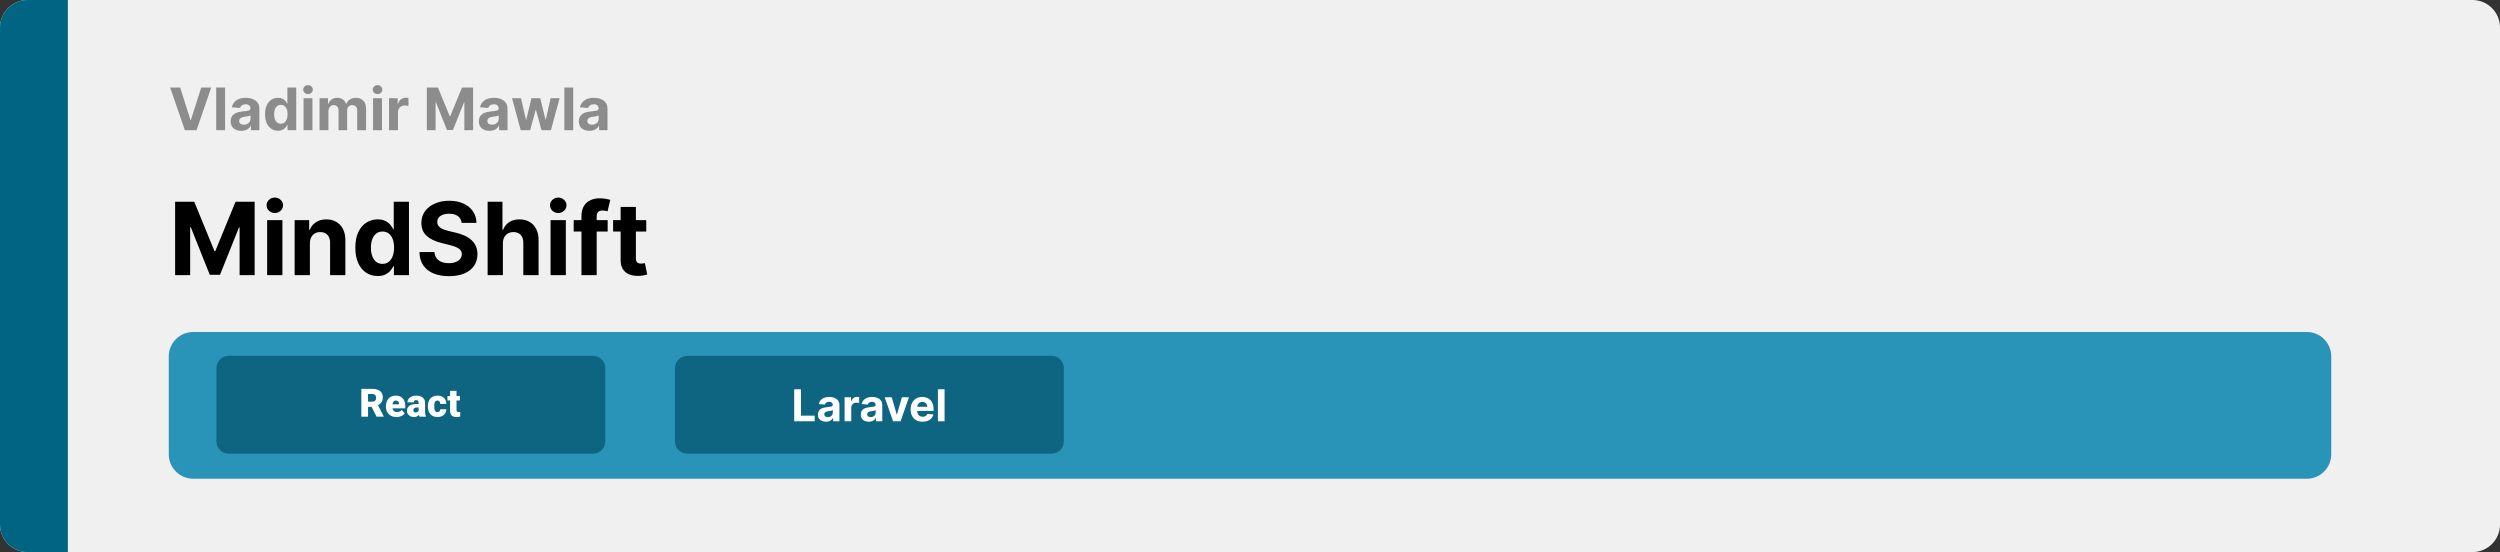 <svg width="1363" height="301" viewBox="0 0 1363 301" fill="none" xmlns="http://www.w3.org/2000/svg">
<rect x="0" y="0" width="1363" height="301" fill="#333333" stroke="none"/>
<path d="M1348 0H15C6.716 0 0 6.716 0 15V286C0 294.284 6.716 301 15 301H1348C1356.28 301 1363 294.284 1363 286V15C1363 6.716 1356.28 0 1348 0Z" fill="#F0F0F0"/>
<path d="M0 15C0 6.716 6.716 0 15 0H37V301H15C6.716 301 0 294.284 0 286V15Z" fill="#026483"/>
<path d="M1257.67 181H105.333C97.969 181 92 186.97 92 194.333V247.667C92 255.03 97.969 261 105.333 261H1257.67C1265.03 261 1271 255.03 1271 247.667V194.333C1271 186.97 1265.03 181 1257.67 181Z" fill="#2994B7"/>
<path d="M323.333 196H124.667C122.089 196 120 198.089 120 200.667V240.667C120 243.244 122.089 245.333 124.667 245.333H323.333C325.911 245.333 328 243.244 328 240.667V200.667C328 198.089 325.911 196 323.333 196Z" fill="#0D6582" stroke="#0D6582" stroke-width="4"/>
<path d="M197 212H202.969C204.136 212 205.149 212.173 206.011 212.52C206.872 212.868 207.535 213.382 208 214.062C208.472 214.743 208.708 215.583 208.708 216.583C208.708 217.451 208.573 218.177 208.302 218.76C208.031 219.343 207.653 219.826 207.167 220.208C206.688 220.583 206.129 220.892 205.49 221.135L204.292 221.812H199.281L199.261 218.989H202.969C203.434 218.989 203.82 218.906 204.125 218.739C204.431 218.573 204.66 218.336 204.813 218.031C204.972 217.718 205.052 217.347 205.052 216.916C205.052 216.479 204.972 216.104 204.813 215.791C204.653 215.479 204.417 215.239 204.104 215.073C203.799 214.906 203.42 214.823 202.969 214.823H200.656V227.166H197V212ZM205.302 227.166L201.948 220.458L205.823 220.437L209.219 227.01V227.166H205.302ZM216.208 227.375C215.292 227.375 214.472 227.232 213.75 226.948C213.028 226.656 212.417 226.257 211.917 225.75C211.424 225.243 211.045 224.659 210.781 224C210.524 223.34 210.396 222.642 210.396 221.906V221.51C210.396 220.684 210.511 219.92 210.74 219.218C210.969 218.51 211.309 217.892 211.761 217.364C212.212 216.836 212.778 216.427 213.458 216.135C214.139 215.836 214.931 215.687 215.833 215.687C216.632 215.687 217.347 215.816 217.979 216.073C218.611 216.329 219.146 216.698 219.583 217.177C220.028 217.656 220.365 218.236 220.594 218.916C220.83 219.597 220.948 220.361 220.948 221.208V222.635H211.74V220.437H217.521V220.166C217.528 219.791 217.462 219.472 217.323 219.208C217.191 218.944 216.997 218.743 216.74 218.604C216.483 218.465 216.17 218.395 215.802 218.395C215.42 218.395 215.104 218.479 214.854 218.645C214.611 218.812 214.42 219.041 214.281 219.333C214.149 219.618 214.056 219.948 214 220.323C213.945 220.698 213.917 221.093 213.917 221.51V221.906C213.917 222.323 213.972 222.701 214.083 223.041C214.202 223.382 214.368 223.673 214.583 223.916C214.806 224.152 215.07 224.336 215.375 224.468C215.688 224.6 216.042 224.666 216.438 224.666C216.917 224.666 217.389 224.576 217.854 224.395C218.32 224.215 218.719 223.916 219.052 223.5L220.646 225.395C220.417 225.722 220.09 226.038 219.667 226.343C219.25 226.649 218.75 226.899 218.167 227.093C217.583 227.281 216.931 227.375 216.208 227.375ZM228.229 224.333V219.687C228.229 219.368 228.184 219.093 228.094 218.864C228.004 218.635 227.861 218.458 227.667 218.333C227.472 218.201 227.212 218.135 226.886 218.135C226.622 218.135 226.396 218.18 226.208 218.27C226.021 218.361 225.879 218.496 225.781 218.677C225.684 218.857 225.636 219.086 225.636 219.364H222.125C222.125 218.843 222.24 218.361 222.469 217.916C222.705 217.465 223.038 217.073 223.469 216.739C223.906 216.406 224.427 216.149 225.031 215.968C225.643 215.781 226.323 215.687 227.073 215.687C227.969 215.687 228.768 215.836 229.469 216.135C230.177 216.434 230.736 216.882 231.146 217.479C231.556 218.069 231.761 218.812 231.761 219.708V224.323C231.761 225.059 231.802 225.618 231.886 226C231.969 226.375 232.087 226.704 232.24 226.989V227.166H228.719C228.552 226.819 228.427 226.395 228.344 225.895C228.268 225.388 228.229 224.868 228.229 224.333ZM228.656 220.281L228.677 222.156H227.125C226.799 222.156 226.521 222.201 226.292 222.291C226.07 222.382 225.889 222.507 225.75 222.666C225.618 222.819 225.521 222.993 225.458 223.187C225.403 223.382 225.375 223.586 225.375 223.802C225.375 224.01 225.424 224.198 225.521 224.364C225.625 224.524 225.764 224.649 225.938 224.739C226.111 224.829 226.306 224.875 226.521 224.875C226.91 224.875 227.24 224.802 227.511 224.656C227.788 224.503 228 224.319 228.146 224.104C228.292 223.888 228.365 223.687 228.365 223.5L229.136 224.937C228.997 225.215 228.837 225.496 228.656 225.781C228.483 226.066 228.264 226.329 228 226.573C227.743 226.809 227.427 227.003 227.052 227.156C226.677 227.302 226.222 227.375 225.688 227.375C224.993 227.375 224.354 227.232 223.771 226.948C223.195 226.663 222.733 226.267 222.386 225.76C222.038 225.246 221.865 224.656 221.865 223.989C221.865 223.406 221.969 222.885 222.177 222.427C222.393 221.968 222.715 221.579 223.146 221.26C223.577 220.941 224.125 220.698 224.792 220.531C225.458 220.364 226.243 220.281 227.146 220.281H228.656ZM238.469 224.666C238.795 224.666 239.073 224.607 239.302 224.489C239.538 224.364 239.715 224.191 239.833 223.968C239.958 223.739 240.018 223.465 240.011 223.145H243.313C243.32 223.993 243.111 224.736 242.688 225.375C242.271 226.007 241.702 226.5 240.979 226.854C240.264 227.201 239.455 227.375 238.552 227.375C237.67 227.375 236.899 227.232 236.24 226.948C235.58 226.656 235.028 226.253 234.583 225.739C234.146 225.218 233.816 224.611 233.594 223.916C233.379 223.222 233.271 222.468 233.271 221.656V221.416C233.271 220.604 233.379 219.85 233.594 219.156C233.816 218.454 234.146 217.847 234.583 217.333C235.028 216.812 235.577 216.409 236.229 216.125C236.889 215.833 237.656 215.687 238.531 215.687C239.469 215.687 240.295 215.864 241.011 216.218C241.733 216.573 242.299 217.086 242.708 217.76C243.118 218.434 243.32 219.25 243.313 220.208H240.011C240.018 219.868 239.965 219.562 239.854 219.291C239.743 219.02 239.57 218.805 239.333 218.645C239.104 218.479 238.809 218.395 238.448 218.395C238.087 218.395 237.795 218.475 237.573 218.635C237.351 218.795 237.181 219.017 237.063 219.302C236.952 219.579 236.875 219.899 236.833 220.26C236.799 220.621 236.781 221.007 236.781 221.416V221.656C236.781 222.073 236.799 222.465 236.833 222.833C236.875 223.194 236.955 223.513 237.073 223.791C237.191 224.062 237.361 224.277 237.583 224.437C237.806 224.59 238.101 224.666 238.469 224.666ZM250.75 215.895V218.333H243.958V215.895H250.75ZM245.386 213.093H248.896V223.489C248.896 223.788 248.931 224.02 249 224.187C249.07 224.347 249.188 224.461 249.354 224.531C249.528 224.593 249.757 224.625 250.042 224.625C250.243 224.625 250.41 224.621 250.542 224.614C250.674 224.6 250.799 224.583 250.917 224.562V227.073C250.618 227.17 250.306 227.243 249.979 227.291C249.653 227.347 249.306 227.375 248.938 227.375C248.188 227.375 247.545 227.257 247.011 227.02C246.483 226.784 246.08 226.413 245.802 225.906C245.524 225.399 245.386 224.739 245.386 223.927V213.093Z" fill="white"/>
<path d="M573.333 196H374.667C372.089 196 370 198.089 370 200.667V240.667C370 243.244 372.089 245.333 374.667 245.333H573.333C575.911 245.333 578 243.244 578 240.667V200.667C578 198.089 575.911 196 573.333 196Z" fill="#0D6582" stroke="#0D6582" stroke-width="4"/>
<path d="M98.227 47.727L103.852 65.409H104.068L109.705 47.727H115.159L107.136 71H100.795L92.761 47.727H98.227ZM122.71 47.727V71H117.869V47.727H122.71ZM131.565 71.329C130.452 71.329 129.459 71.136 128.588 70.75C127.717 70.356 127.027 69.776 126.52 69.011C126.02 68.239 125.77 67.276 125.77 66.125C125.77 65.155 125.948 64.341 126.304 63.682C126.66 63.023 127.145 62.492 127.759 62.091C128.372 61.689 129.069 61.386 129.849 61.182C130.637 60.977 131.463 60.833 132.327 60.75C133.342 60.644 134.16 60.545 134.781 60.455C135.402 60.356 135.853 60.212 136.134 60.023C136.414 59.833 136.554 59.553 136.554 59.182V59.114C136.554 58.394 136.327 57.837 135.872 57.443C135.425 57.049 134.789 56.852 133.963 56.852C133.092 56.852 132.399 57.045 131.884 57.432C131.368 57.811 131.027 58.288 130.861 58.864L126.384 58.5C126.611 57.439 127.058 56.523 127.724 55.75C128.391 54.97 129.251 54.371 130.304 53.955C131.365 53.53 132.592 53.318 133.986 53.318C134.955 53.318 135.884 53.432 136.77 53.659C137.664 53.886 138.455 54.239 139.145 54.716C139.842 55.193 140.391 55.807 140.793 56.557C141.194 57.299 141.395 58.189 141.395 59.227V71H136.804V68.579H136.668C136.387 69.125 136.012 69.606 135.543 70.023C135.073 70.432 134.509 70.754 133.849 70.989C133.19 71.216 132.429 71.329 131.565 71.329ZM132.952 67.989C133.664 67.989 134.293 67.849 134.838 67.568C135.384 67.28 135.812 66.894 136.122 66.409C136.433 65.924 136.588 65.375 136.588 64.761V62.909C136.437 63.008 136.228 63.099 135.963 63.182C135.705 63.258 135.414 63.33 135.088 63.398C134.762 63.458 134.437 63.515 134.111 63.568C133.785 63.614 133.49 63.655 133.224 63.693C132.656 63.776 132.16 63.909 131.736 64.091C131.312 64.273 130.982 64.519 130.747 64.829C130.512 65.133 130.395 65.511 130.395 65.966C130.395 66.625 130.634 67.129 131.111 67.477C131.596 67.818 132.209 67.989 132.952 67.989ZM151.582 71.284C150.257 71.284 149.056 70.943 147.98 70.261C146.912 69.572 146.063 68.561 145.435 67.227C144.813 65.886 144.503 64.242 144.503 62.295C144.503 60.295 144.825 58.633 145.469 57.307C146.113 55.974 146.969 54.977 148.037 54.318C149.113 53.651 150.291 53.318 151.571 53.318C152.548 53.318 153.363 53.485 154.014 53.818C154.673 54.144 155.204 54.553 155.605 55.045C156.014 55.53 156.325 56.008 156.537 56.477H156.685V47.727H161.514V71H156.741V68.204H156.537C156.31 68.689 155.988 69.171 155.571 69.648C155.162 70.117 154.628 70.508 153.969 70.818C153.317 71.129 152.522 71.284 151.582 71.284ZM153.116 67.432C153.897 67.432 154.556 67.22 155.094 66.796C155.639 66.364 156.056 65.761 156.344 64.989C156.639 64.216 156.787 63.311 156.787 62.273C156.787 61.235 156.643 60.333 156.355 59.568C156.067 58.803 155.651 58.212 155.105 57.795C154.56 57.379 153.897 57.17 153.116 57.17C152.321 57.17 151.651 57.386 151.105 57.818C150.56 58.25 150.147 58.849 149.866 59.614C149.586 60.379 149.446 61.265 149.446 62.273C149.446 63.288 149.586 64.186 149.866 64.966C150.154 65.739 150.567 66.345 151.105 66.784C151.651 67.216 152.321 67.432 153.116 67.432ZM165.494 71V53.545H170.335V71H165.494ZM167.926 51.295C167.206 51.295 166.589 51.057 166.074 50.58C165.566 50.095 165.312 49.515 165.312 48.841C165.312 48.174 165.566 47.602 166.074 47.125C166.589 46.64 167.206 46.398 167.926 46.398C168.646 46.398 169.259 46.64 169.767 47.125C170.282 47.602 170.54 48.174 170.54 48.841C170.54 49.515 170.282 50.095 169.767 50.58C169.259 51.057 168.646 51.295 167.926 51.295ZM174.213 71V53.545H178.827V56.625H179.031C179.395 55.602 180.001 54.795 180.849 54.205C181.698 53.614 182.713 53.318 183.895 53.318C185.092 53.318 186.111 53.617 186.952 54.216C187.793 54.807 188.353 55.61 188.634 56.625H188.815C189.171 55.625 189.815 54.826 190.747 54.227C191.687 53.621 192.796 53.318 194.077 53.318C195.705 53.318 197.027 53.837 198.043 54.875C199.065 55.905 199.577 57.367 199.577 59.261V71H194.747V60.216C194.747 59.246 194.49 58.519 193.974 58.034C193.459 57.549 192.815 57.307 192.043 57.307C191.164 57.307 190.478 57.587 189.986 58.148C189.493 58.701 189.247 59.432 189.247 60.341V71H184.554V60.114C184.554 59.258 184.308 58.576 183.815 58.068C183.33 57.561 182.69 57.307 181.895 57.307C181.357 57.307 180.872 57.443 180.44 57.716C180.016 57.981 179.679 58.356 179.429 58.841C179.179 59.318 179.054 59.879 179.054 60.523V71H174.213ZM203.401 71V53.545H208.241V71H203.401ZM205.832 51.295C205.113 51.295 204.495 51.057 203.98 50.58C203.473 50.095 203.219 49.515 203.219 48.841C203.219 48.174 203.473 47.602 203.98 47.125C204.495 46.64 205.113 46.398 205.832 46.398C206.552 46.398 207.166 46.64 207.673 47.125C208.188 47.602 208.446 48.174 208.446 48.841C208.446 49.515 208.188 50.095 207.673 50.58C207.166 51.057 206.552 51.295 205.832 51.295ZM212.119 71V53.545H216.812V56.591H216.994C217.313 55.508 217.847 54.689 218.597 54.136C219.347 53.576 220.21 53.295 221.188 53.295C221.43 53.295 221.691 53.311 221.972 53.341C222.252 53.371 222.498 53.413 222.71 53.466V57.761C222.483 57.693 222.169 57.633 221.767 57.58C221.366 57.526 220.998 57.5 220.665 57.5C219.953 57.5 219.316 57.655 218.756 57.966C218.203 58.269 217.763 58.693 217.438 59.239C217.119 59.784 216.96 60.413 216.96 61.125V71H212.119ZM232.71 47.727H238.778L245.188 63.364H245.46L251.869 47.727H257.938V71H253.165V55.852H252.972L246.949 70.886H243.699L237.676 55.795H237.483V71H232.71V47.727ZM266.878 71.329C265.764 71.329 264.772 71.136 263.901 70.75C263.029 70.356 262.34 69.776 261.832 69.011C261.332 68.239 261.082 67.276 261.082 66.125C261.082 65.155 261.26 64.341 261.616 63.682C261.973 63.023 262.457 62.492 263.071 62.091C263.685 61.689 264.382 61.386 265.162 61.182C265.95 60.977 266.776 60.833 267.639 60.75C268.654 60.644 269.473 60.545 270.094 60.455C270.715 60.356 271.166 60.212 271.446 60.023C271.726 59.833 271.866 59.553 271.866 59.182V59.114C271.866 58.394 271.639 57.837 271.185 57.443C270.738 57.049 270.101 56.852 269.276 56.852C268.404 56.852 267.711 57.045 267.196 57.432C266.681 57.811 266.34 58.288 266.173 58.864L261.696 58.5C261.923 57.439 262.37 56.523 263.037 55.75C263.704 54.97 264.563 54.371 265.616 53.955C266.677 53.53 267.904 53.318 269.298 53.318C270.268 53.318 271.196 53.432 272.082 53.659C272.976 53.886 273.768 54.239 274.457 54.716C275.154 55.193 275.704 55.807 276.105 56.557C276.507 57.299 276.707 58.189 276.707 59.227V71H272.116V68.579H271.98C271.7 69.125 271.325 69.606 270.855 70.023C270.385 70.432 269.821 70.754 269.162 70.989C268.503 71.216 267.741 71.329 266.878 71.329ZM268.264 67.989C268.976 67.989 269.605 67.849 270.151 67.568C270.696 67.28 271.124 66.894 271.435 66.409C271.745 65.924 271.901 65.375 271.901 64.761V62.909C271.749 63.008 271.541 63.099 271.276 63.182C271.018 63.258 270.726 63.33 270.401 63.398C270.075 63.458 269.749 63.515 269.423 63.568C269.098 63.614 268.802 63.655 268.537 63.693C267.969 63.776 267.473 63.909 267.048 64.091C266.624 64.273 266.295 64.519 266.06 64.829C265.825 65.133 265.707 65.511 265.707 65.966C265.707 66.625 265.946 67.129 266.423 67.477C266.908 67.818 267.522 67.989 268.264 67.989ZM283.906 71L279.156 53.545H284.054L286.759 65.273H286.918L289.736 53.545H294.543L297.406 65.204H297.554L300.213 53.545H305.099L300.361 71H295.236L292.236 60.023H292.02L289.02 71H283.906ZM312.523 47.727V71H307.682V47.727H312.523ZM321.378 71.329C320.264 71.329 319.272 71.136 318.401 70.75C317.529 70.356 316.84 69.776 316.332 69.011C315.832 68.239 315.582 67.276 315.582 66.125C315.582 65.155 315.76 64.341 316.116 63.682C316.473 63.023 316.957 62.492 317.571 62.091C318.185 61.689 318.882 61.386 319.662 61.182C320.45 60.977 321.276 60.833 322.139 60.75C323.154 60.644 323.973 60.545 324.594 60.455C325.215 60.356 325.666 60.212 325.946 60.023C326.226 59.833 326.366 59.553 326.366 59.182V59.114C326.366 58.394 326.139 57.837 325.685 57.443C325.238 57.049 324.601 56.852 323.776 56.852C322.904 56.852 322.211 57.045 321.696 57.432C321.181 57.811 320.84 58.288 320.673 58.864L316.196 58.5C316.423 57.439 316.87 56.523 317.537 55.75C318.204 54.97 319.063 54.371 320.116 53.955C321.177 53.53 322.404 53.318 323.798 53.318C324.768 53.318 325.696 53.432 326.582 53.659C327.476 53.886 328.268 54.239 328.957 54.716C329.654 55.193 330.204 55.807 330.605 56.557C331.007 57.299 331.207 58.189 331.207 59.227V71H326.616V68.579H326.48C326.2 69.125 325.825 69.606 325.355 70.023C324.885 70.432 324.321 70.754 323.662 70.989C323.003 71.216 322.241 71.329 321.378 71.329ZM322.764 67.989C323.476 67.989 324.105 67.849 324.651 67.568C325.196 67.28 325.624 66.894 325.935 66.409C326.245 65.924 326.401 65.375 326.401 64.761V62.909C326.249 63.008 326.041 63.099 325.776 63.182C325.518 63.258 325.226 63.33 324.901 63.398C324.575 63.458 324.249 63.515 323.923 63.568C323.598 63.614 323.302 63.655 323.037 63.693C322.469 63.776 321.973 63.909 321.548 64.091C321.124 64.273 320.795 64.519 320.56 64.829C320.325 65.133 320.207 65.511 320.207 65.966C320.207 66.625 320.446 67.129 320.923 67.477C321.408 67.818 322.022 67.989 322.764 67.989Z" fill="#8C8C8C"/>
<path d="M95.477 110H105.906L116.922 136.875H117.391L128.406 110H138.836V150H130.633V123.965H130.301L119.949 149.805H114.363L104.012 123.867H103.68V150H95.477V110ZM145.647 150V120H153.968V150H145.647ZM149.827 116.133C148.59 116.133 147.529 115.723 146.644 114.902C145.771 114.069 145.335 113.073 145.335 111.914C145.335 110.768 145.771 109.785 146.644 108.965C147.529 108.132 148.59 107.715 149.827 107.715C151.064 107.715 152.119 108.132 152.991 108.965C153.877 109.785 154.319 110.768 154.319 111.914C154.319 113.073 153.877 114.069 152.991 114.902C152.119 115.723 151.064 116.133 149.827 116.133ZM168.953 132.656V150H160.633V120H168.563V125.293H168.914C169.578 123.548 170.691 122.168 172.254 121.152C173.816 120.124 175.711 119.609 177.938 119.609C180.021 119.609 181.837 120.065 183.387 120.977C184.936 121.888 186.141 123.19 187 124.883C187.859 126.562 188.289 128.568 188.289 130.898V150H179.969V132.383C179.982 130.547 179.513 129.115 178.563 128.086C177.612 127.044 176.303 126.523 174.637 126.523C173.517 126.523 172.527 126.764 171.668 127.246C170.822 127.728 170.158 128.431 169.676 129.355C169.207 130.267 168.966 131.367 168.953 132.656ZM205.901 150.488C203.623 150.488 201.559 149.902 199.71 148.73C197.874 147.546 196.416 145.807 195.335 143.516C194.267 141.211 193.733 138.385 193.733 135.039C193.733 131.602 194.287 128.743 195.394 126.465C196.5 124.173 197.972 122.461 199.808 121.328C201.657 120.182 203.681 119.609 205.882 119.609C207.562 119.609 208.961 119.896 210.081 120.469C211.214 121.029 212.125 121.732 212.815 122.578C213.519 123.411 214.052 124.232 214.417 125.039H214.671V110H222.972V150H214.769V145.195H214.417C214.026 146.029 213.473 146.855 212.757 147.676C212.054 148.483 211.136 149.154 210.003 149.687C208.883 150.221 207.516 150.488 205.901 150.488ZM208.538 143.867C209.879 143.867 211.012 143.503 211.937 142.773C212.874 142.031 213.59 140.996 214.085 139.668C214.593 138.34 214.847 136.784 214.847 135C214.847 133.216 214.599 131.667 214.104 130.352C213.61 129.036 212.894 128.021 211.956 127.305C211.019 126.589 209.879 126.23 208.538 126.23C207.171 126.23 206.019 126.602 205.081 127.344C204.144 128.086 203.434 129.115 202.952 130.43C202.47 131.745 202.229 133.268 202.229 135C202.229 136.745 202.47 138.288 202.952 139.629C203.447 140.957 204.157 141.999 205.081 142.754C206.019 143.496 207.171 143.867 208.538 143.867ZM251.668 121.504C251.512 119.928 250.841 118.704 249.656 117.832C248.471 116.96 246.863 116.523 244.832 116.523C243.452 116.523 242.286 116.719 241.336 117.109C240.385 117.487 239.656 118.014 239.148 118.691C238.654 119.368 238.406 120.137 238.406 120.996C238.38 121.712 238.53 122.337 238.855 122.871C239.194 123.405 239.656 123.867 240.242 124.258C240.828 124.635 241.505 124.967 242.273 125.254C243.042 125.527 243.862 125.762 244.734 125.957L248.328 126.816C250.073 127.207 251.674 127.728 253.133 128.379C254.591 129.03 255.854 129.831 256.922 130.781C257.99 131.732 258.816 132.852 259.402 134.141C260.001 135.43 260.307 136.908 260.32 138.574C260.307 141.022 259.682 143.145 258.445 144.941C257.221 146.725 255.451 148.112 253.133 149.102C250.828 150.078 248.048 150.566 244.793 150.566C241.564 150.566 238.751 150.072 236.355 149.082C233.973 148.092 232.111 146.628 230.77 144.687C229.441 142.734 228.745 140.319 228.68 137.441H236.863C236.954 138.783 237.339 139.902 238.016 140.801C238.706 141.686 239.624 142.357 240.77 142.812C241.928 143.255 243.237 143.477 244.695 143.477C246.128 143.477 247.371 143.268 248.426 142.852C249.493 142.435 250.32 141.855 250.906 141.113C251.492 140.371 251.785 139.518 251.785 138.555C251.785 137.656 251.518 136.901 250.984 136.289C250.464 135.677 249.695 135.156 248.68 134.727C247.677 134.297 246.447 133.906 244.988 133.555L240.633 132.461C237.26 131.641 234.598 130.358 232.645 128.613C230.691 126.868 229.721 124.518 229.734 121.562C229.721 119.141 230.366 117.025 231.668 115.215C232.983 113.405 234.786 111.992 237.078 110.977C239.37 109.961 241.974 109.453 244.891 109.453C247.859 109.453 250.451 109.961 252.664 110.977C254.891 111.992 256.622 113.405 257.859 115.215C259.096 117.025 259.734 119.121 259.773 121.504H251.668ZM274.173 132.656V150H265.853V110H273.938V125.293H274.29C274.967 123.522 276.061 122.135 277.571 121.133C279.082 120.117 280.976 119.609 283.255 119.609C285.338 119.609 287.155 120.065 288.704 120.977C290.267 121.875 291.478 123.171 292.337 124.863C293.209 126.543 293.639 128.555 293.626 130.898V150H285.306V132.383C285.319 130.534 284.85 129.095 283.899 128.066C282.962 127.038 281.647 126.523 279.954 126.523C278.821 126.523 277.819 126.764 276.946 127.246C276.087 127.728 275.41 128.431 274.915 129.355C274.433 130.267 274.186 131.367 274.173 132.656ZM300.174 150V120H308.494V150H300.174ZM304.354 116.133C303.117 116.133 302.055 115.723 301.17 114.902C300.298 114.069 299.861 113.073 299.861 111.914C299.861 110.768 300.298 109.785 301.17 108.965C302.055 108.132 303.117 107.715 304.354 107.715C305.59 107.715 306.645 108.132 307.518 108.965C308.403 109.785 308.846 110.768 308.846 111.914C308.846 113.073 308.403 114.069 307.518 114.902C306.645 115.723 305.59 116.133 304.354 116.133ZM331.292 120V126.25H312.776V120H331.292ZM317.015 150V117.832C317.015 115.658 317.438 113.854 318.284 112.422C319.144 110.99 320.315 109.915 321.8 109.199C323.284 108.483 324.97 108.125 326.858 108.125C328.134 108.125 329.3 108.223 330.354 108.418C331.422 108.613 332.216 108.789 332.737 108.945L331.253 115.195C330.927 115.091 330.524 114.993 330.042 114.902C329.573 114.811 329.091 114.766 328.597 114.766C327.373 114.766 326.52 115.052 326.038 115.625C325.556 116.185 325.315 116.973 325.315 117.988V150H317.015ZM352.332 120V126.25H334.266V120H352.332ZM338.367 112.812H346.688V140.781C346.688 141.549 346.805 142.148 347.039 142.578C347.273 142.995 347.599 143.288 348.016 143.457C348.445 143.626 348.94 143.711 349.5 143.711C349.891 143.711 350.281 143.678 350.672 143.613C351.062 143.535 351.362 143.477 351.57 143.437L352.879 149.629C352.462 149.759 351.876 149.909 351.121 150.078C350.366 150.26 349.448 150.371 348.367 150.41C346.362 150.488 344.604 150.221 343.094 149.609C341.596 148.997 340.431 148.047 339.598 146.758C338.764 145.469 338.354 143.841 338.367 141.875V112.812Z" fill="black"/>
<path d="M433 229.667V212.212H436.69V226.624H444.173V229.667H433ZM450.282 229.914C449.447 229.914 448.702 229.769 448.049 229.479C447.396 229.184 446.879 228.749 446.498 228.176C446.123 227.596 445.935 226.874 445.935 226.011C445.935 225.283 446.069 224.673 446.336 224.178C446.603 223.684 446.967 223.286 447.427 222.985C447.887 222.684 448.41 222.457 448.995 222.303C449.586 222.15 450.205 222.042 450.853 221.979C451.614 221.9 452.228 221.826 452.694 221.758C453.16 221.684 453.498 221.576 453.708 221.434C453.918 221.292 454.023 221.082 454.023 220.803V220.752C454.023 220.212 453.853 219.795 453.512 219.499C453.177 219.204 452.7 219.056 452.08 219.056C451.427 219.056 450.907 219.201 450.521 219.491C450.134 219.775 449.879 220.133 449.754 220.565L446.396 220.292C446.566 219.497 446.901 218.809 447.401 218.229C447.901 217.644 448.546 217.195 449.336 216.883C450.131 216.565 451.052 216.406 452.097 216.406C452.825 216.406 453.521 216.491 454.185 216.661C454.856 216.832 455.45 217.096 455.967 217.454C456.489 217.812 456.901 218.272 457.202 218.835C457.504 219.391 457.654 220.059 457.654 220.837V229.667H454.211V227.852H454.109C453.898 228.261 453.617 228.622 453.265 228.934C452.913 229.241 452.489 229.482 451.995 229.658C451.501 229.829 450.93 229.914 450.282 229.914ZM451.322 227.408C451.856 227.408 452.327 227.303 452.737 227.093C453.146 226.877 453.467 226.587 453.7 226.224C453.933 225.86 454.049 225.448 454.049 224.988V223.599C453.935 223.673 453.779 223.741 453.58 223.803C453.387 223.86 453.168 223.914 452.924 223.965C452.68 224.011 452.435 224.053 452.191 224.093C451.947 224.127 451.725 224.158 451.526 224.187C451.1 224.249 450.728 224.349 450.41 224.485C450.092 224.622 449.845 224.806 449.668 225.039C449.492 225.266 449.404 225.551 449.404 225.891C449.404 226.386 449.583 226.764 449.941 227.025C450.305 227.281 450.765 227.408 451.322 227.408ZM460.471 229.667V216.576H463.991V218.86H464.127C464.366 218.048 464.766 217.434 465.329 217.019C465.891 216.599 466.539 216.389 467.272 216.389C467.454 216.389 467.65 216.4 467.86 216.423C468.07 216.445 468.255 216.477 468.414 216.516V219.738C468.244 219.687 468.008 219.641 467.707 219.602C467.406 219.562 467.13 219.542 466.88 219.542C466.346 219.542 465.869 219.658 465.448 219.891C465.033 220.119 464.704 220.437 464.46 220.846C464.221 221.255 464.102 221.727 464.102 222.261V229.667H460.471ZM473.649 229.914C472.814 229.914 472.07 229.769 471.416 229.479C470.763 229.184 470.246 228.749 469.865 228.176C469.49 227.596 469.303 226.874 469.303 226.011C469.303 225.283 469.436 224.673 469.703 224.178C469.97 223.684 470.334 223.286 470.794 222.985C471.254 222.684 471.777 222.457 472.362 222.303C472.953 222.15 473.572 222.042 474.22 221.979C474.982 221.9 475.595 221.826 476.061 221.758C476.527 221.684 476.865 221.576 477.075 221.434C477.286 221.292 477.391 221.082 477.391 220.803V220.752C477.391 220.212 477.22 219.795 476.879 219.499C476.544 219.204 476.067 219.056 475.447 219.056C474.794 219.056 474.274 219.201 473.888 219.491C473.501 219.775 473.246 220.133 473.121 220.565L469.763 220.292C469.933 219.497 470.269 218.809 470.769 218.229C471.269 217.644 471.913 217.195 472.703 216.883C473.499 216.565 474.419 216.406 475.465 216.406C476.192 216.406 476.888 216.491 477.553 216.661C478.223 216.832 478.817 217.096 479.334 217.454C479.857 217.812 480.269 218.272 480.57 218.835C480.871 219.391 481.021 220.059 481.021 220.837V229.667H477.578V227.852H477.476C477.266 228.261 476.984 228.622 476.632 228.934C476.28 229.241 475.857 229.482 475.362 229.658C474.868 229.829 474.297 229.914 473.649 229.914ZM474.689 227.408C475.223 227.408 475.695 227.303 476.104 227.093C476.513 226.877 476.834 226.587 477.067 226.224C477.3 225.86 477.416 225.448 477.416 224.988V223.599C477.303 223.673 477.146 223.741 476.947 223.803C476.754 223.86 476.536 223.914 476.291 223.965C476.047 224.011 475.803 224.053 475.558 224.093C475.314 224.127 475.092 224.158 474.894 224.187C474.467 224.249 474.095 224.349 473.777 224.485C473.459 224.622 473.212 224.806 473.036 225.039C472.859 225.266 472.771 225.551 472.771 225.891C472.771 226.386 472.95 226.764 473.308 227.025C473.672 227.281 474.132 227.408 474.689 227.408ZM495.574 216.576L490.997 229.667H486.906L482.33 216.576H486.165L488.884 225.943H489.02L491.73 216.576H495.574ZM502.976 229.923C501.629 229.923 500.47 229.65 499.499 229.105C498.533 228.553 497.788 227.775 497.266 226.769C496.743 225.758 496.482 224.562 496.482 223.181C496.482 221.835 496.743 220.653 497.266 219.636C497.788 218.619 498.524 217.826 499.473 217.258C500.428 216.69 501.547 216.406 502.831 216.406C503.695 216.406 504.499 216.545 505.243 216.823C505.993 217.096 506.646 217.508 507.203 218.059C507.766 218.61 508.203 219.303 508.516 220.139C508.828 220.968 508.984 221.94 508.984 223.053V224.051H497.93V221.801H505.567C505.567 221.278 505.453 220.815 505.226 220.411C504.999 220.008 504.683 219.693 504.28 219.465C503.882 219.232 503.419 219.116 502.891 219.116C502.34 219.116 501.851 219.244 501.425 219.499C501.004 219.749 500.675 220.087 500.436 220.514C500.197 220.934 500.075 221.403 500.07 221.92V224.059C500.07 224.707 500.189 225.266 500.428 225.738C500.672 226.21 501.016 226.573 501.459 226.829C501.902 227.085 502.428 227.212 503.036 227.212C503.439 227.212 503.808 227.156 504.144 227.042C504.479 226.928 504.766 226.758 505.004 226.531C505.243 226.303 505.425 226.025 505.55 225.695L508.908 225.917C508.737 226.724 508.388 227.428 507.859 228.031C507.337 228.627 506.661 229.093 505.831 229.428C505.007 229.758 504.055 229.923 502.976 229.923ZM514.984 212.212V229.667H511.354V212.212H514.984Z" fill="white"/>
</svg>
